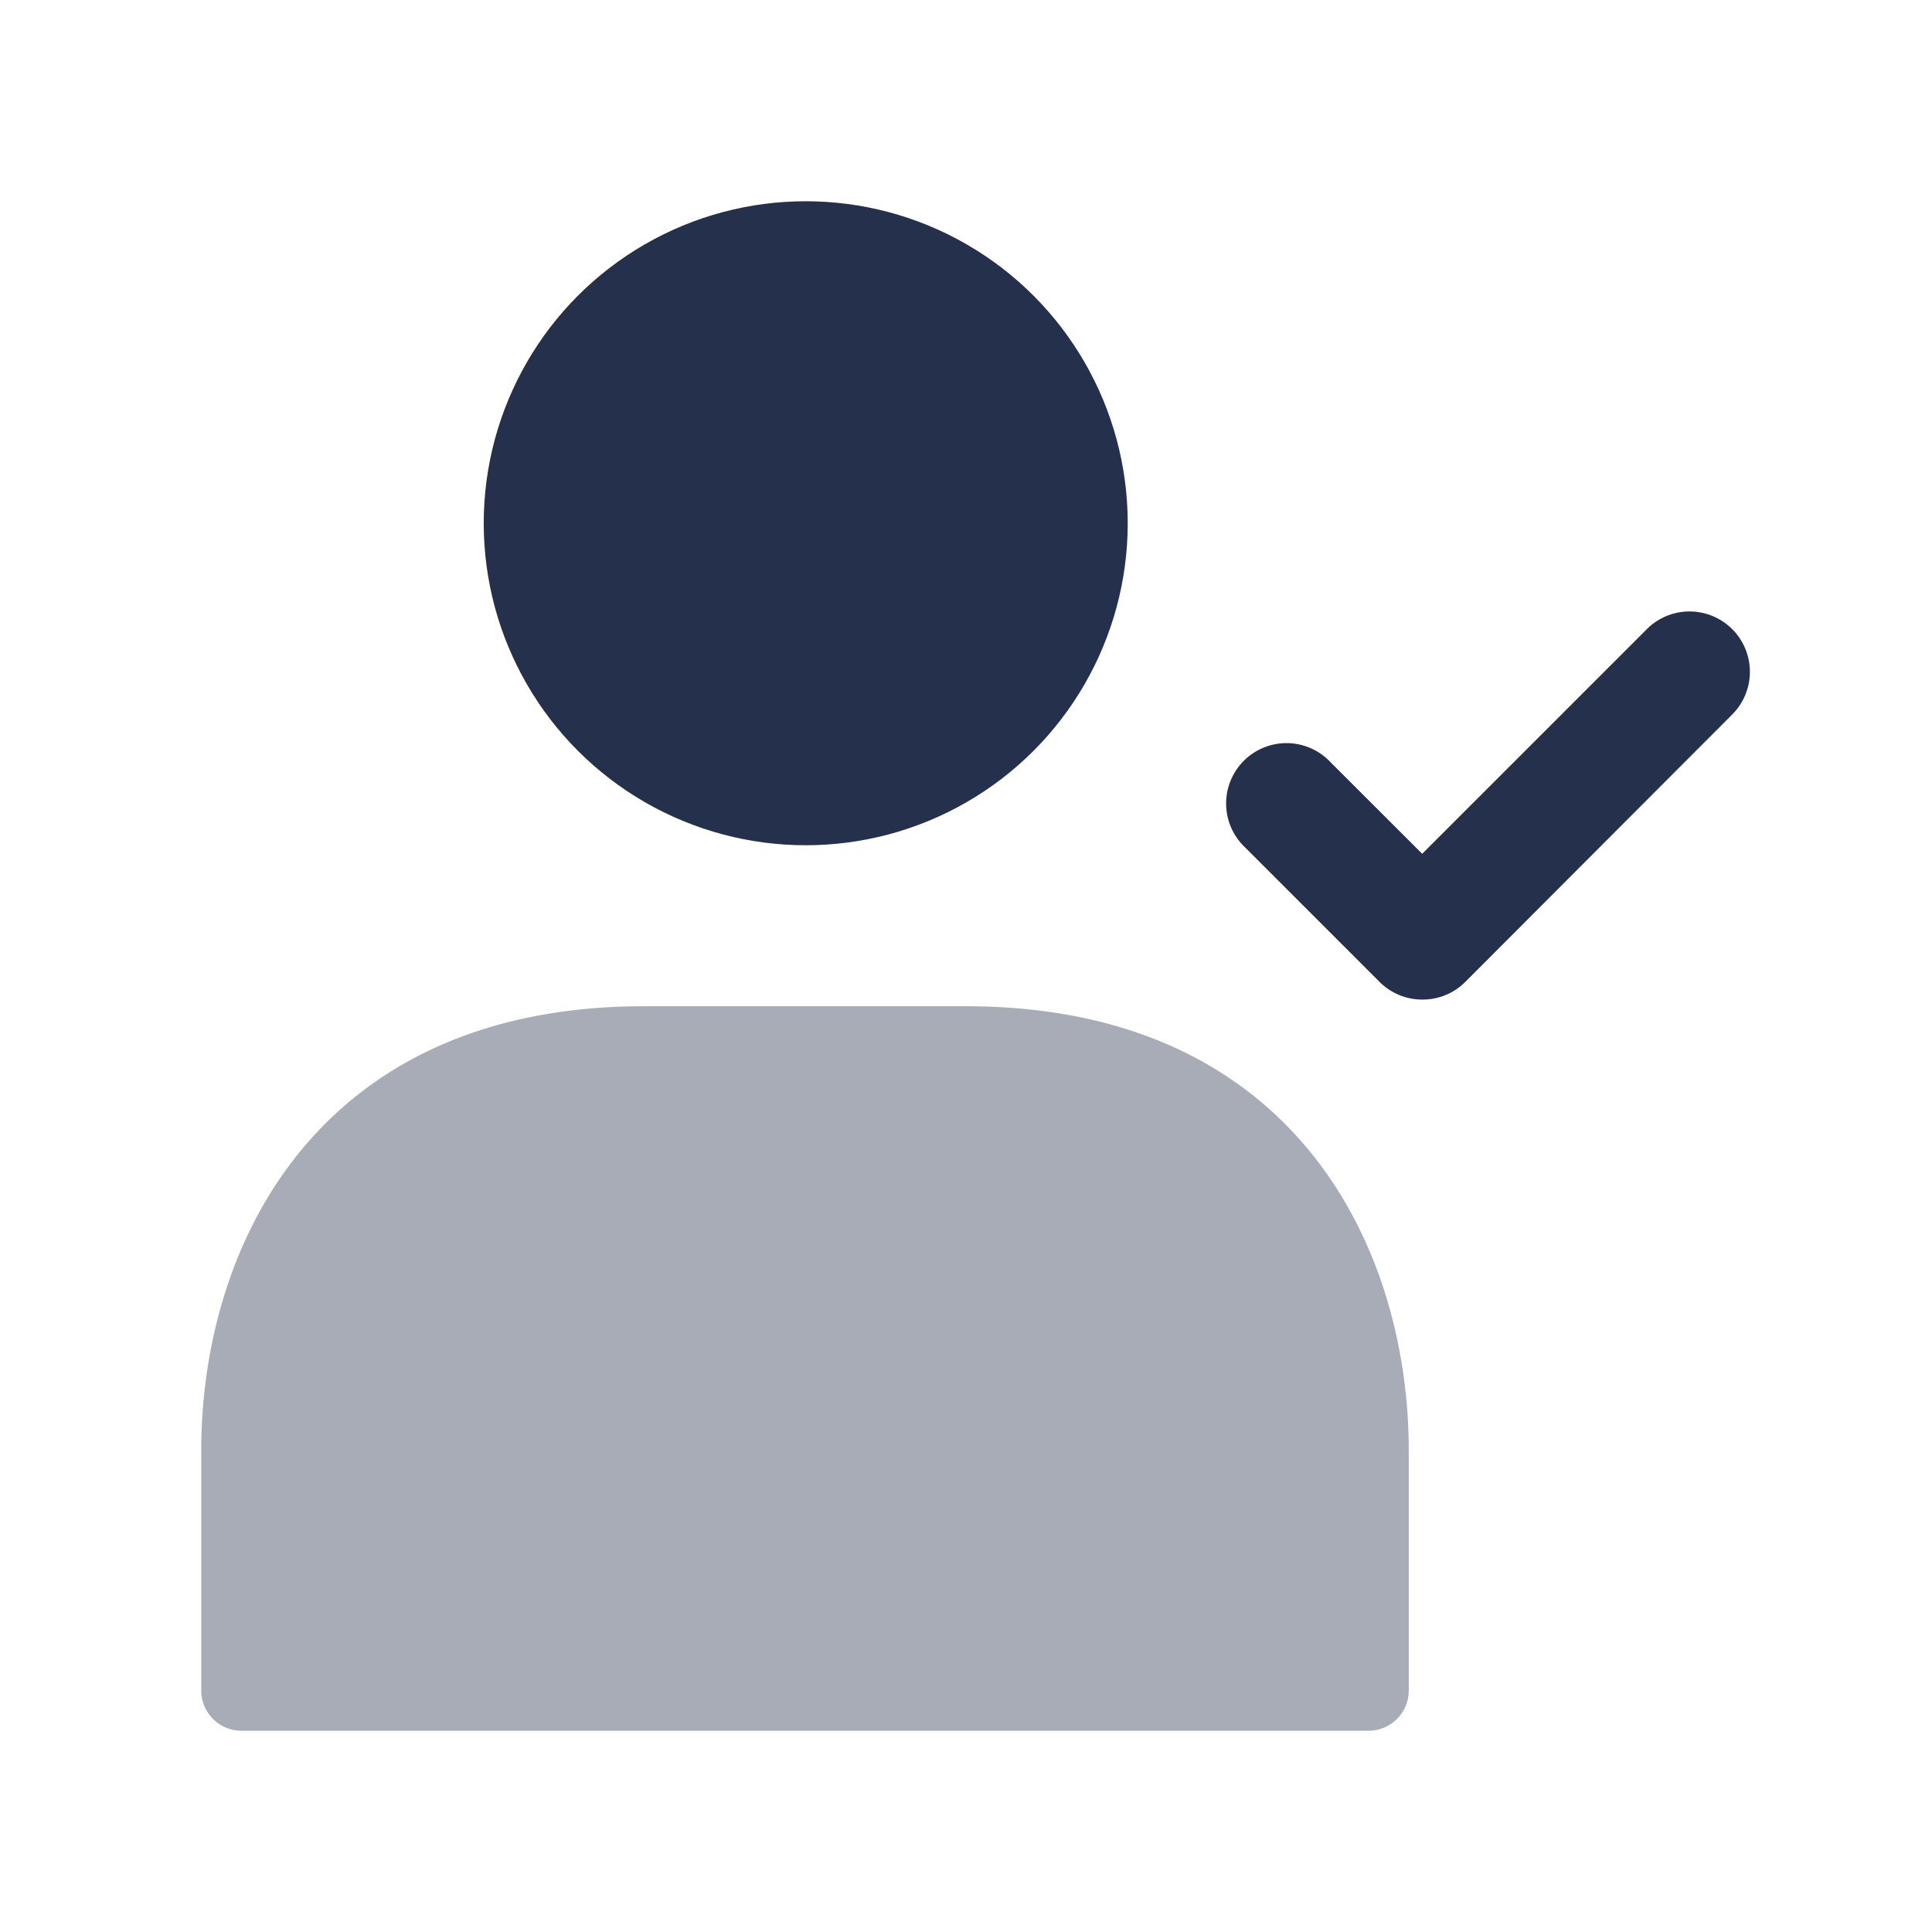 <svg id="Layer" xmlns="http://www.w3.org/2000/svg" viewBox="0 0 24 24"><defs><style>.cls-1,.cls-2{fill:#25314c;}.cls-2{opacity:0.4;}</style></defs><g id="user-check-alt"><path class="cls-1" d="M17.667,12.417a.748.748,0,0,1-.53-.22L15.47,10.53a.75.75,0,1,1,1.06-1.06l1.137,1.136,2.8-2.8a.75.75,0,0,1,1.06,1.061L18.2,12.2A.748.748,0,0,1,17.667,12.417Z"/><circle class="cls-1" cx="10.009" cy="6.5" r="4"/><path class="cls-2" d="M17.5,18.019V21a.5.5,0,0,1-.5.5H3a.5.5,0,0,1-.5-.5V18.019C2.5,15.473,3.94,12.5,8,12.5h4C16.06,12.5,17.5,15.473,17.5,18.019Z"/></g></svg>